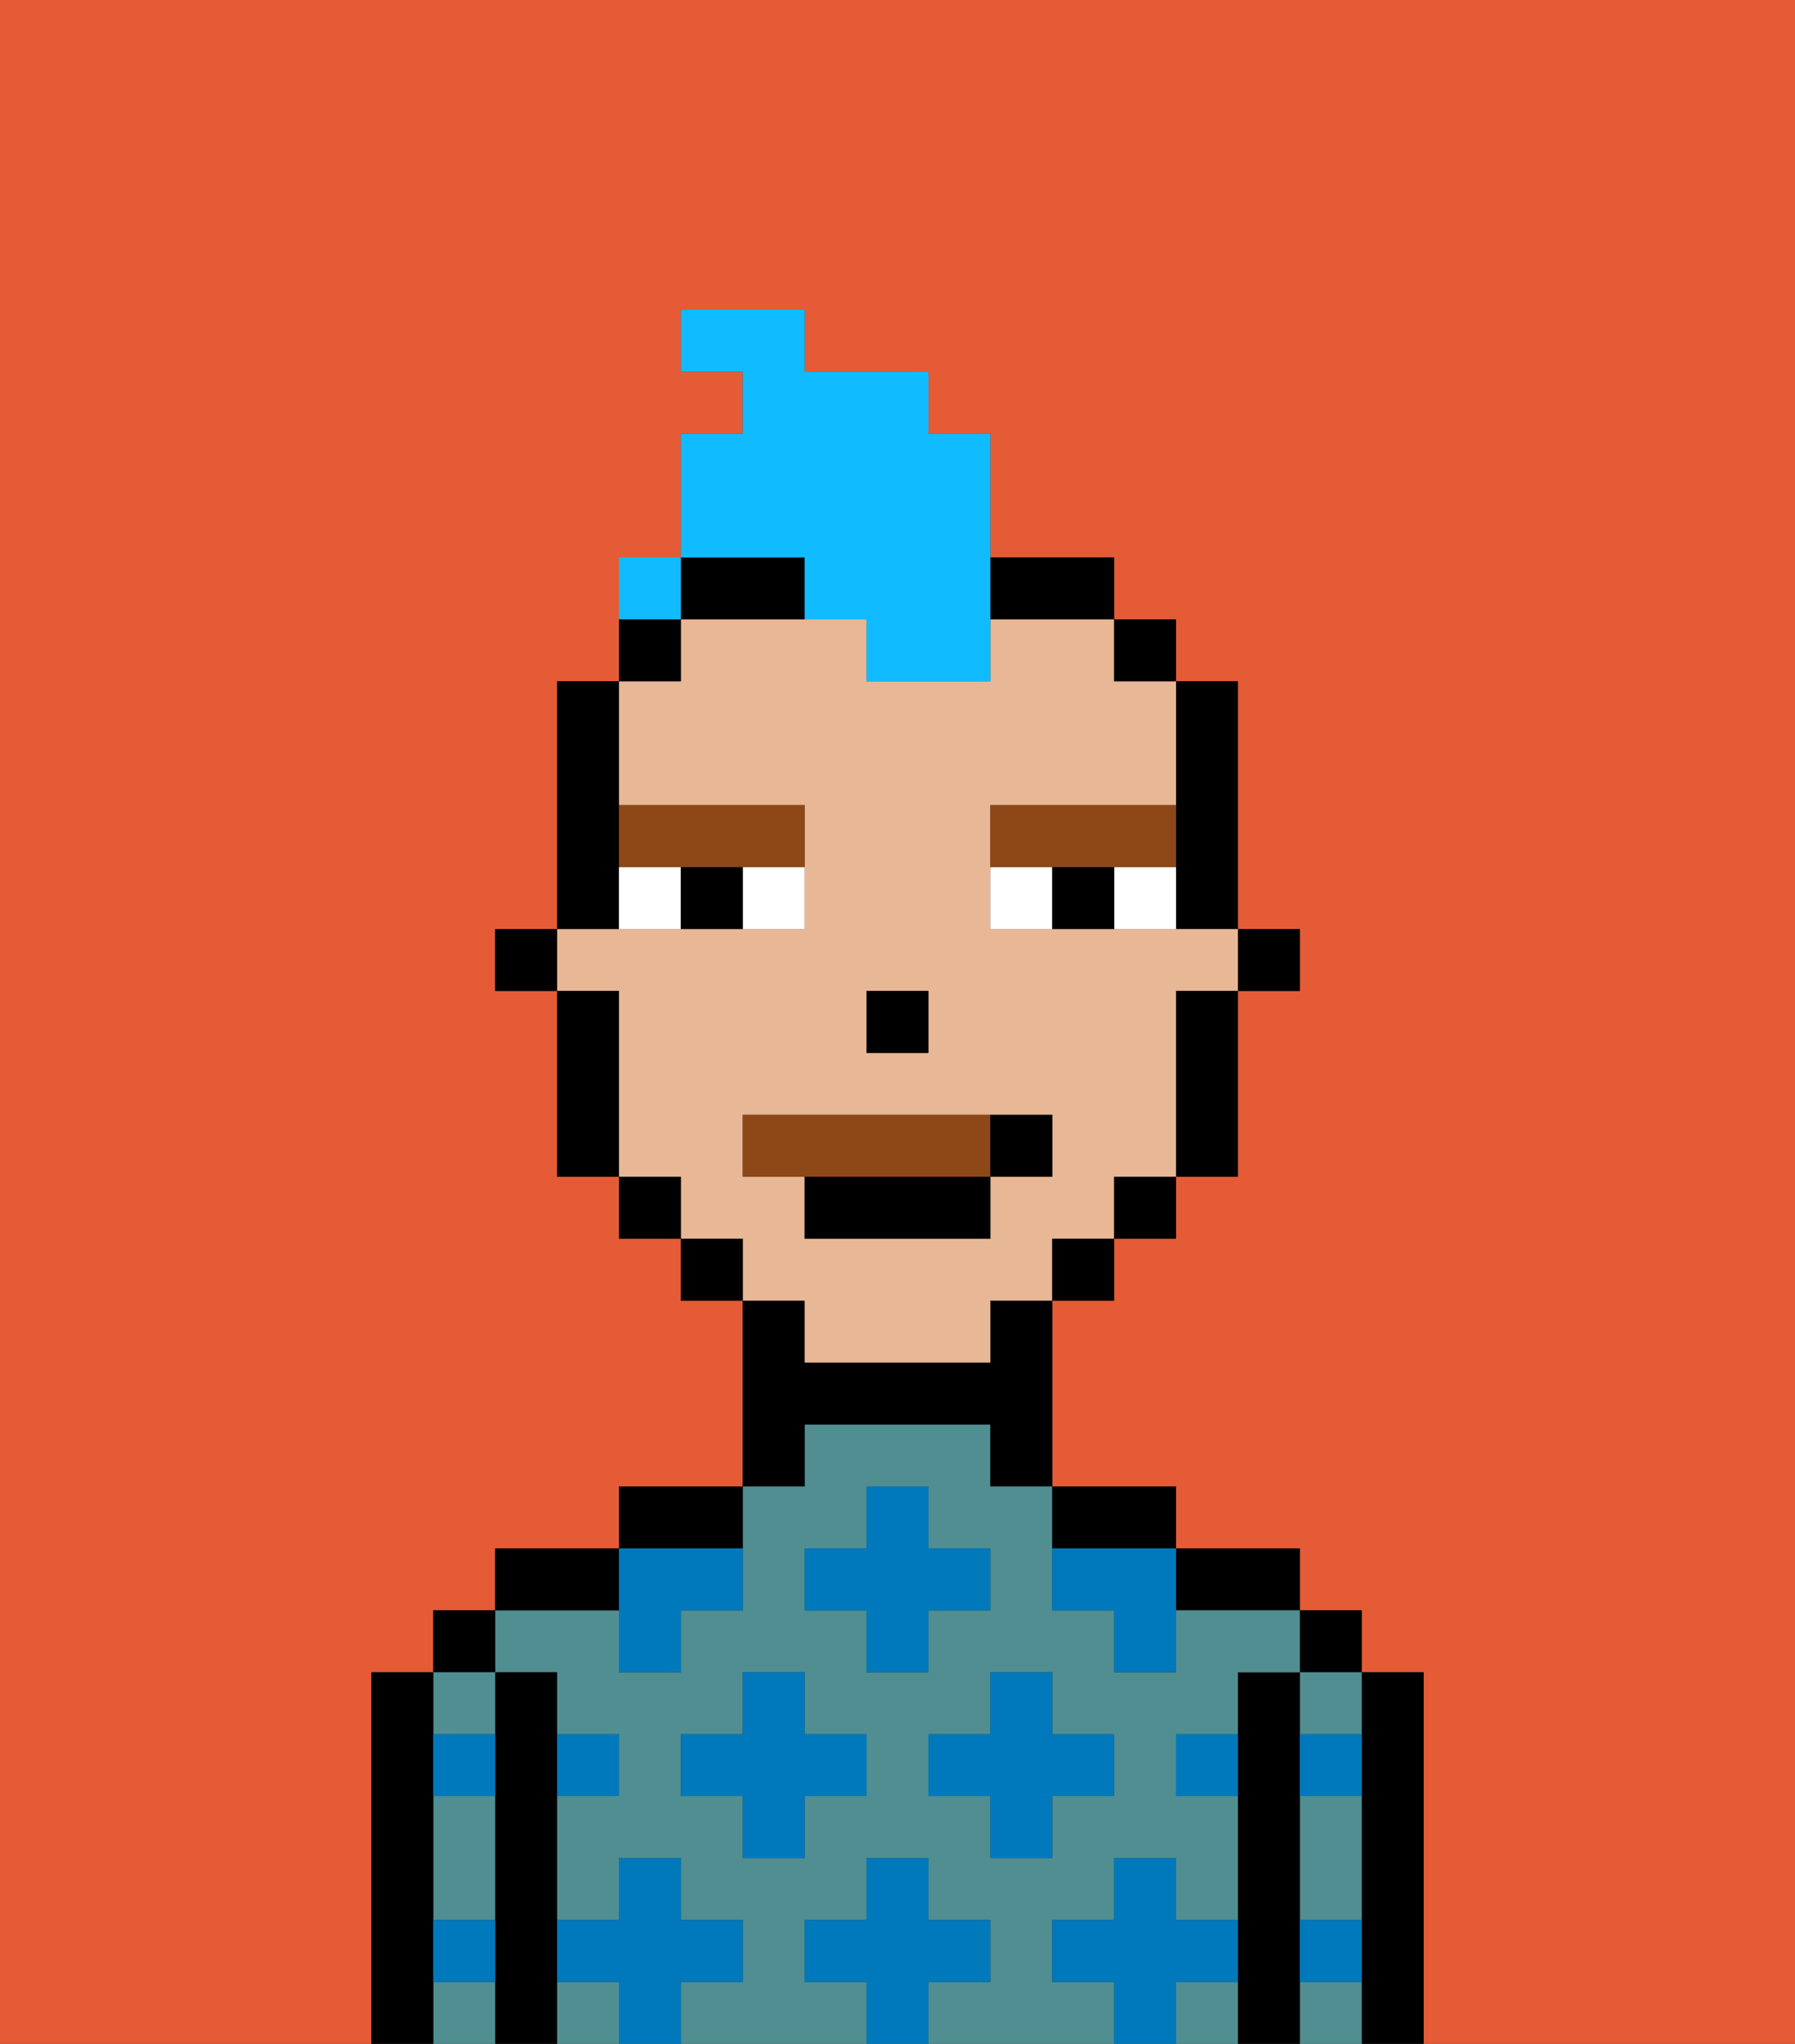 <svg xmlns="http://www.w3.org/2000/svg" viewBox="0 0 29 33"><rect x="0" y="0" width="29" height="33" fill="#333333" stroke="none"/><defs><style>polygon,rect,path{shape-rendering:crispedges;}.ka268-1{fill:#e55b35;}.ka268-2{fill:#000000;}.ka268-3{fill:#508e91;}.ka268-4{fill:#0079bc;}.ka268-5{fill:#e8b795;}.ka268-6{fill:#ffffff;}.ka268-7{fill:#8e4717;}.ka268-8{fill:#8e4717;}.ka268-9{fill:#10bcff;}</style></defs><path class="ka268-1" d="M0,33H6V27H7V26H8V25h2V24h2V21H11V20H10V19H9V16H8V15H9V11h1V10h1V7h1V6H11V5h2V6h2V7h1V9h2v1h1v1h1v4h1v1H20v3H19v1H18v1H17v3h2v1h2v1h1v1h1v6h6V0H0Z"/><path class="ka268-2" d="M23,27H22v6h1V27Z"/><rect class="ka268-2" x="21" y="26" width="1" height="1"/><path class="ka268-3" d="M21,28h1V27H21Z"/><path class="ka268-3" d="M21,32v1h1V32Z"/><path class="ka268-3" d="M21,30v1h1V29H21Z"/><path class="ka268-2" d="M21,31V27H20v6h1V31Z"/><path class="ka268-2" d="M20,26h1V25H19v1Z"/><path class="ka268-3" d="M17,32V31h1V30h1v1h1V29H19V28h1V27h1V26H19v1H18V26H17V24H16V23H13v1H12v2H11v1H10V26H8v1H9v1h1v1H9v2h1V30h1v1h1v1H11v1h3V32H13V31h1V30h1v1h1v1H15v1h3V32Zm-3-3H13v1H12V29H11V28h1V27h1v1h1Zm0-2V26H13V25h1V24h1v1h1v1H15v1Zm1,2V28h1V27h1v1h1v1H17v1H16V29Z"/><rect class="ka268-3" x="9" y="32" width="1" height="1"/><path class="ka268-3" d="M19,32v1h1V32Z"/><path class="ka268-2" d="M18,25h1V24H17v1Z"/><path class="ka268-2" d="M13,23h3v1h1V21H16v1H13V21H12v3h1Z"/><path class="ka268-2" d="M12,24H10v1h2Z"/><path class="ka268-2" d="M10,25H8v1h2Z"/><path class="ka268-2" d="M9,31V27H8v6H9V31Z"/><rect class="ka268-2" x="7" y="26" width="1" height="1"/><path class="ka268-3" d="M7,32v1H8V32Z"/><path class="ka268-3" d="M7,30v1H8V29H7Z"/><path class="ka268-3" d="M8,28V27H7v1Z"/><path class="ka268-2" d="M7,31V27H6v6H7V31Z"/><path class="ka268-4" d="M12,32V31H11V30H10v1H9v1h1v1h1V32Z"/><polygon class="ka268-4" points="13 27 12 27 12 28 11 28 11 29 12 29 12 30 13 30 13 29 14 29 14 28 13 28 13 27"/><path class="ka268-4" d="M10,27h1V26h1V25H10v2Z"/><polygon class="ka268-4" points="15 26 16 26 16 25 15 25 15 24 14 24 14 25 13 25 13 26 14 26 14 27 15 27 15 26"/><polygon class="ka268-4" points="17 30 17 29 18 29 18 28 17 28 17 27 16 27 16 28 15 28 15 29 16 29 16 30 17 30"/><path class="ka268-4" d="M17,25v1h1v1h1V25H17Z"/><path class="ka268-4" d="M7,29H8V28H7Z"/><path class="ka268-4" d="M10,29V28H9v1Z"/><path class="ka268-4" d="M21,29h1V28H21Z"/><path class="ka268-4" d="M19,29h1V28H19Z"/><path class="ka268-4" d="M21,32h1V31H21Z"/><path class="ka268-4" d="M7,32H8V31H7Z"/><polygon class="ka268-4" points="16 32 16 31 15 31 15 30 14 30 14 31 13 31 13 32 14 32 14 33 15 33 15 32 16 32"/><path class="ka268-4" d="M20,32V31H19V30H18v1H17v1h1v1h1V32Z"/><rect class="ka268-2" x="20" y="15" width="1" height="1"/><path class="ka268-2" d="M19,14v1h1V11H19v3Z"/><path class="ka268-5" d="M13,22h3V21h1V20h1V19h1V16h1V15H16V13h3V11H18V10H16v1H14V10H11v1H10v2h3v2H9v1h1v3h1v1h1v1h1Zm1-6h1v1H14Zm-2,3V18h5v1H16v1H13V19Z"/><path class="ka268-2" d="M19,17v2h1V16H19Z"/><rect class="ka268-2" x="18" y="10" width="1" height="1"/><rect class="ka268-2" x="18" y="19" width="1" height="1"/><rect class="ka268-2" x="17" y="20" width="1" height="1"/><path class="ka268-2" d="M13,9H11v1h2Z"/><path class="ka268-2" d="M17,10h1V9H16v1Z"/><rect class="ka268-2" x="11" y="20" width="1" height="1"/><rect class="ka268-2" x="10" y="10" width="1" height="1"/><rect class="ka268-2" x="10" y="19" width="1" height="1"/><path class="ka268-2" d="M10,14V11H9v4h1Z"/><path class="ka268-2" d="M10,16H9v3h1V16Z"/><rect class="ka268-2" x="8" y="15" width="1" height="1"/><rect class="ka268-2" x="14" y="16" width="1" height="1"/><path class="ka268-6" d="M12,15h1V14H12Z"/><path class="ka268-6" d="M10,14v1h1V14Z"/><path class="ka268-6" d="M18,14v1h1V14Z"/><path class="ka268-6" d="M16,14v1h1V14Z"/><path class="ka268-2" d="M11,14v1h1V14Z"/><path class="ka268-2" d="M17,14v1h1V14Z"/><path class="ka268-7" d="M11,14h2V13H10v1Z"/><path class="ka268-7" d="M18,14h1V13H16v1h2Z"/><path class="ka268-8" d="M16,19V18H12v1h4Z"/><path class="ka268-2" d="M13,20h3V19H13Z"/><path class="ka268-2" d="M17,19V18H16v1Z"/><path class="ka268-9" d="M13,10h1v1h2V7H15V6H13V5H11V6h1V7H11V9h2Z"/><rect class="ka268-9" x="10" y="9" width="1" height="1"></rect></svg>
